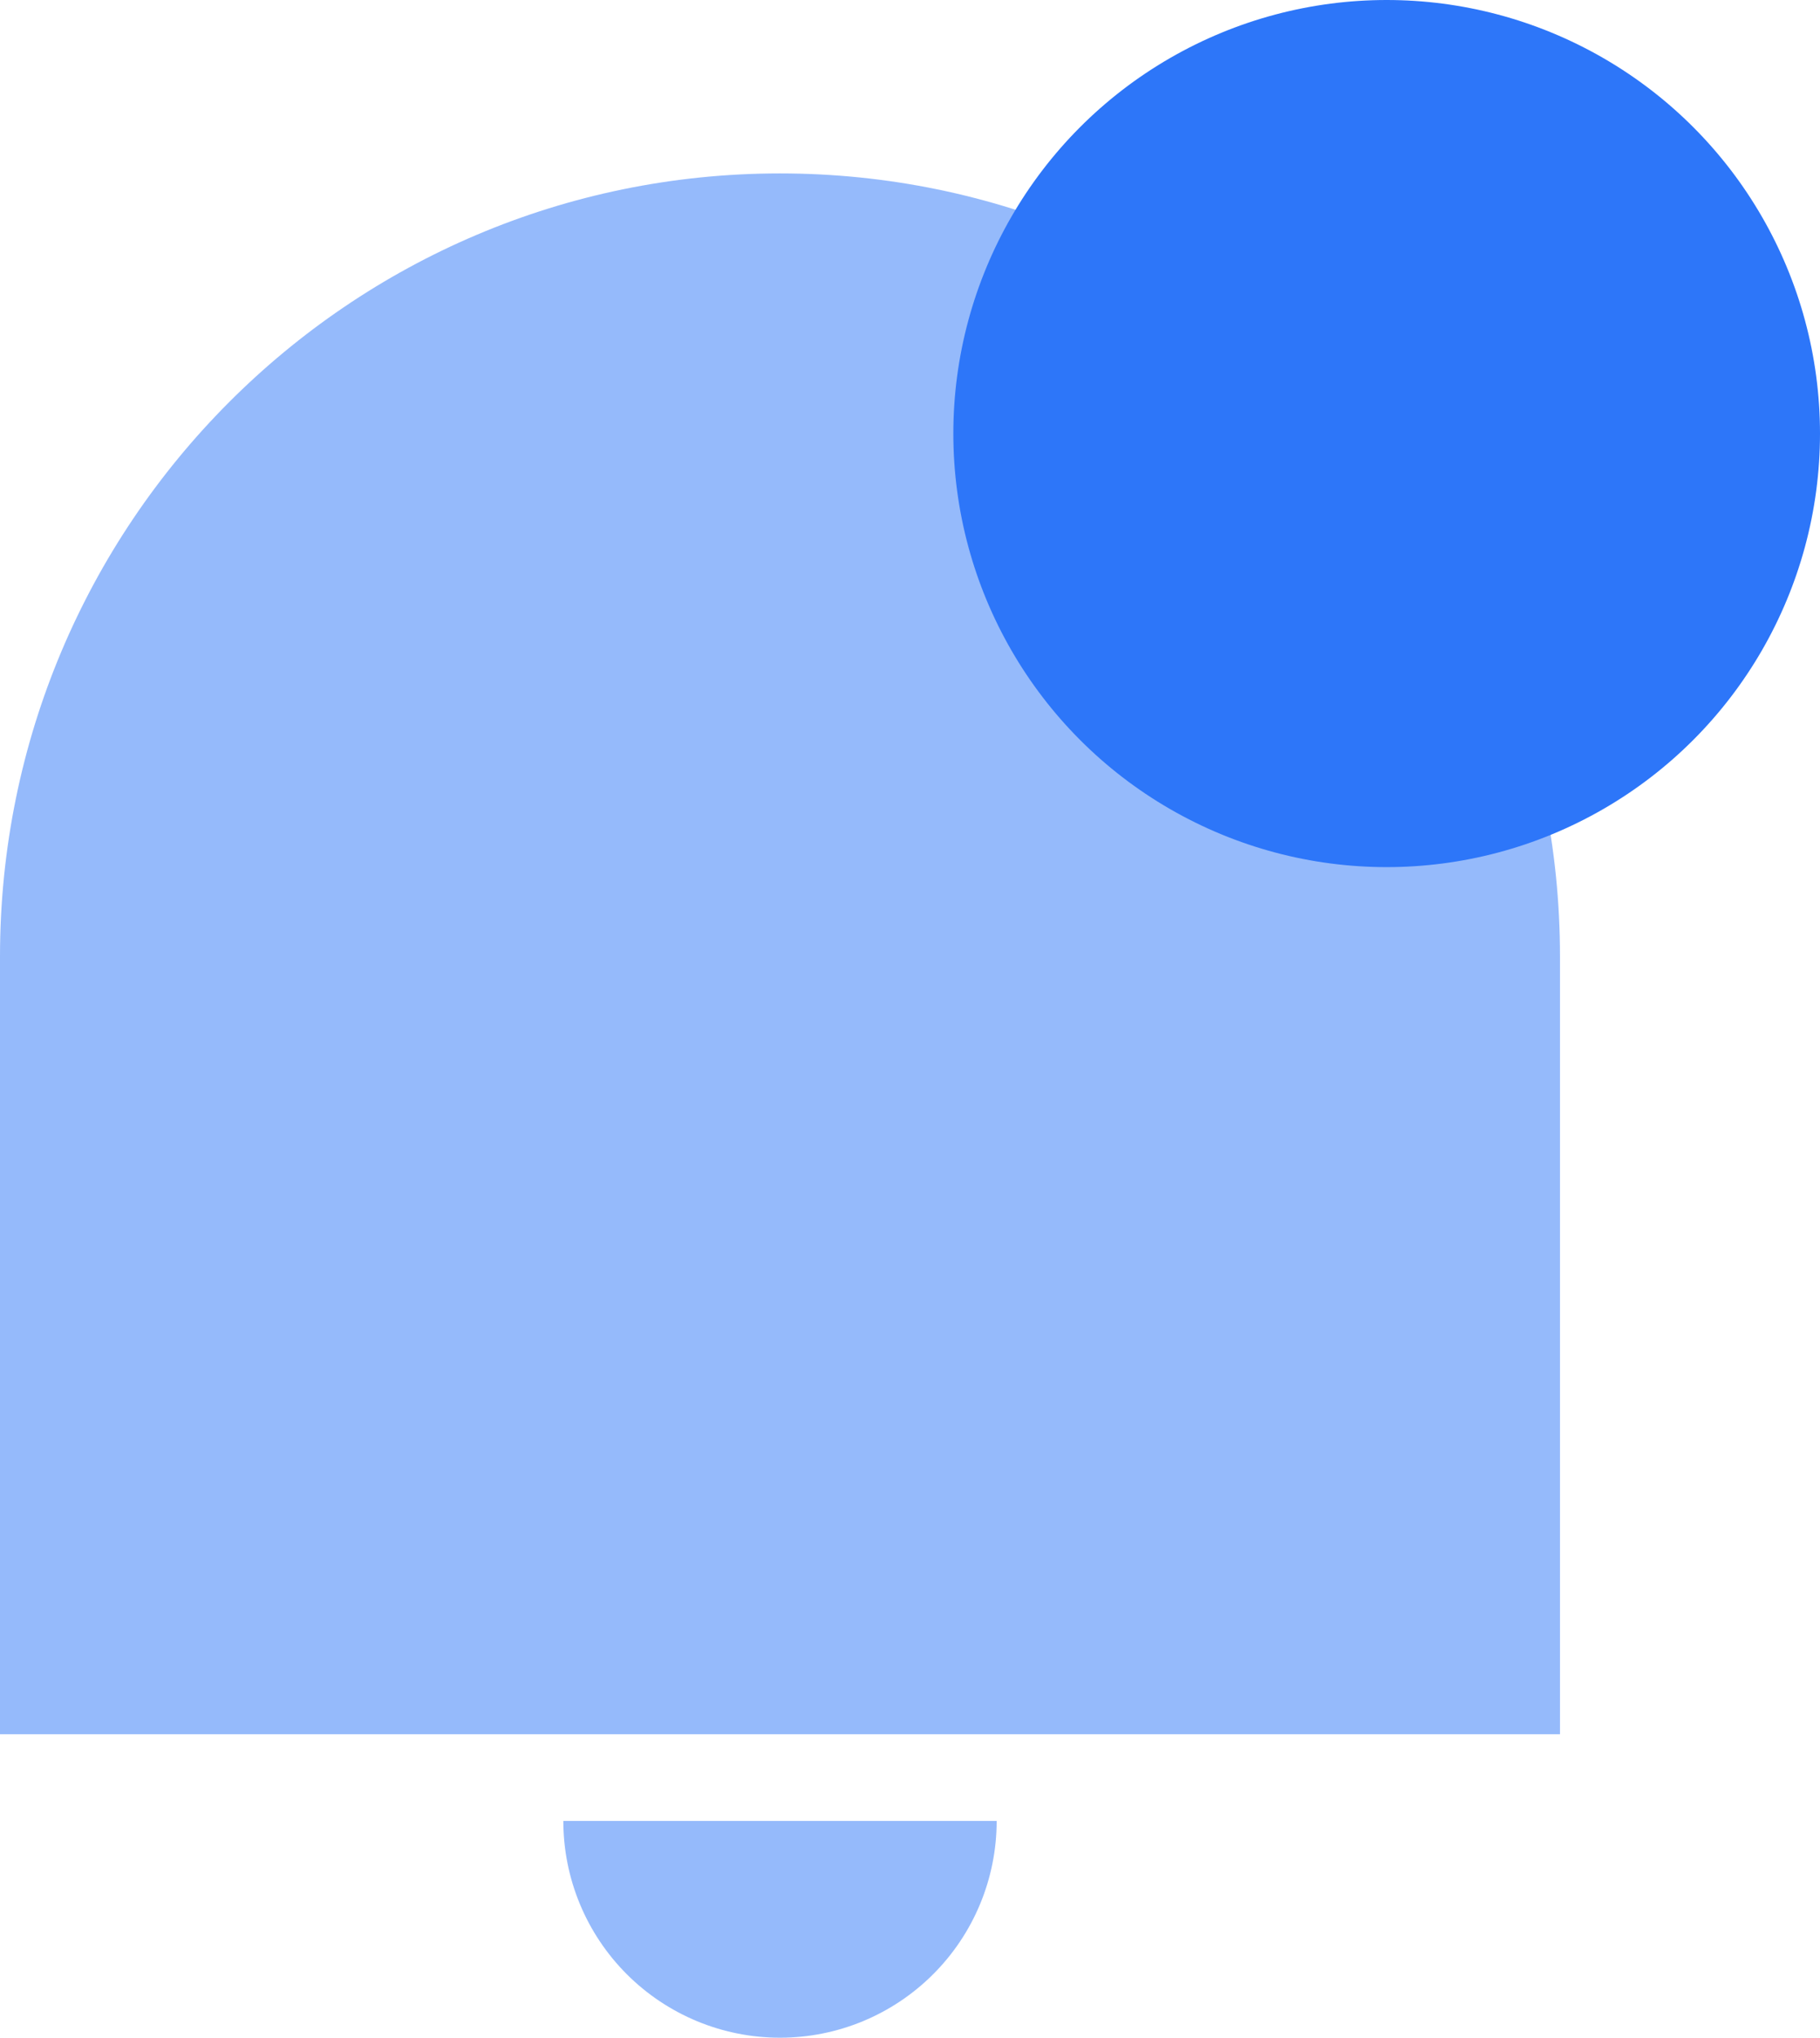 <svg width="42" height="47" viewBox="0 0 42 47" fill="none" xmlns="http://www.w3.org/2000/svg">
<path opacity="0.5" d="M18 4C27.94 4 36 12.086 36 22.062V40H0V22.062C0 12.086 8.06 4 18 4ZM13 42H23C23 43.326 22.473 44.598 21.535 45.535C20.598 46.473 19.326 47 18 47C16.674 47 15.402 46.473 14.464 45.535C13.527 44.598 13 43.326 13 42Z" fill="#2D76F9"/>
<ellipse cx="32" cy="10" rx="10" ry="10" fill="#2D76F9"/>
</svg>
